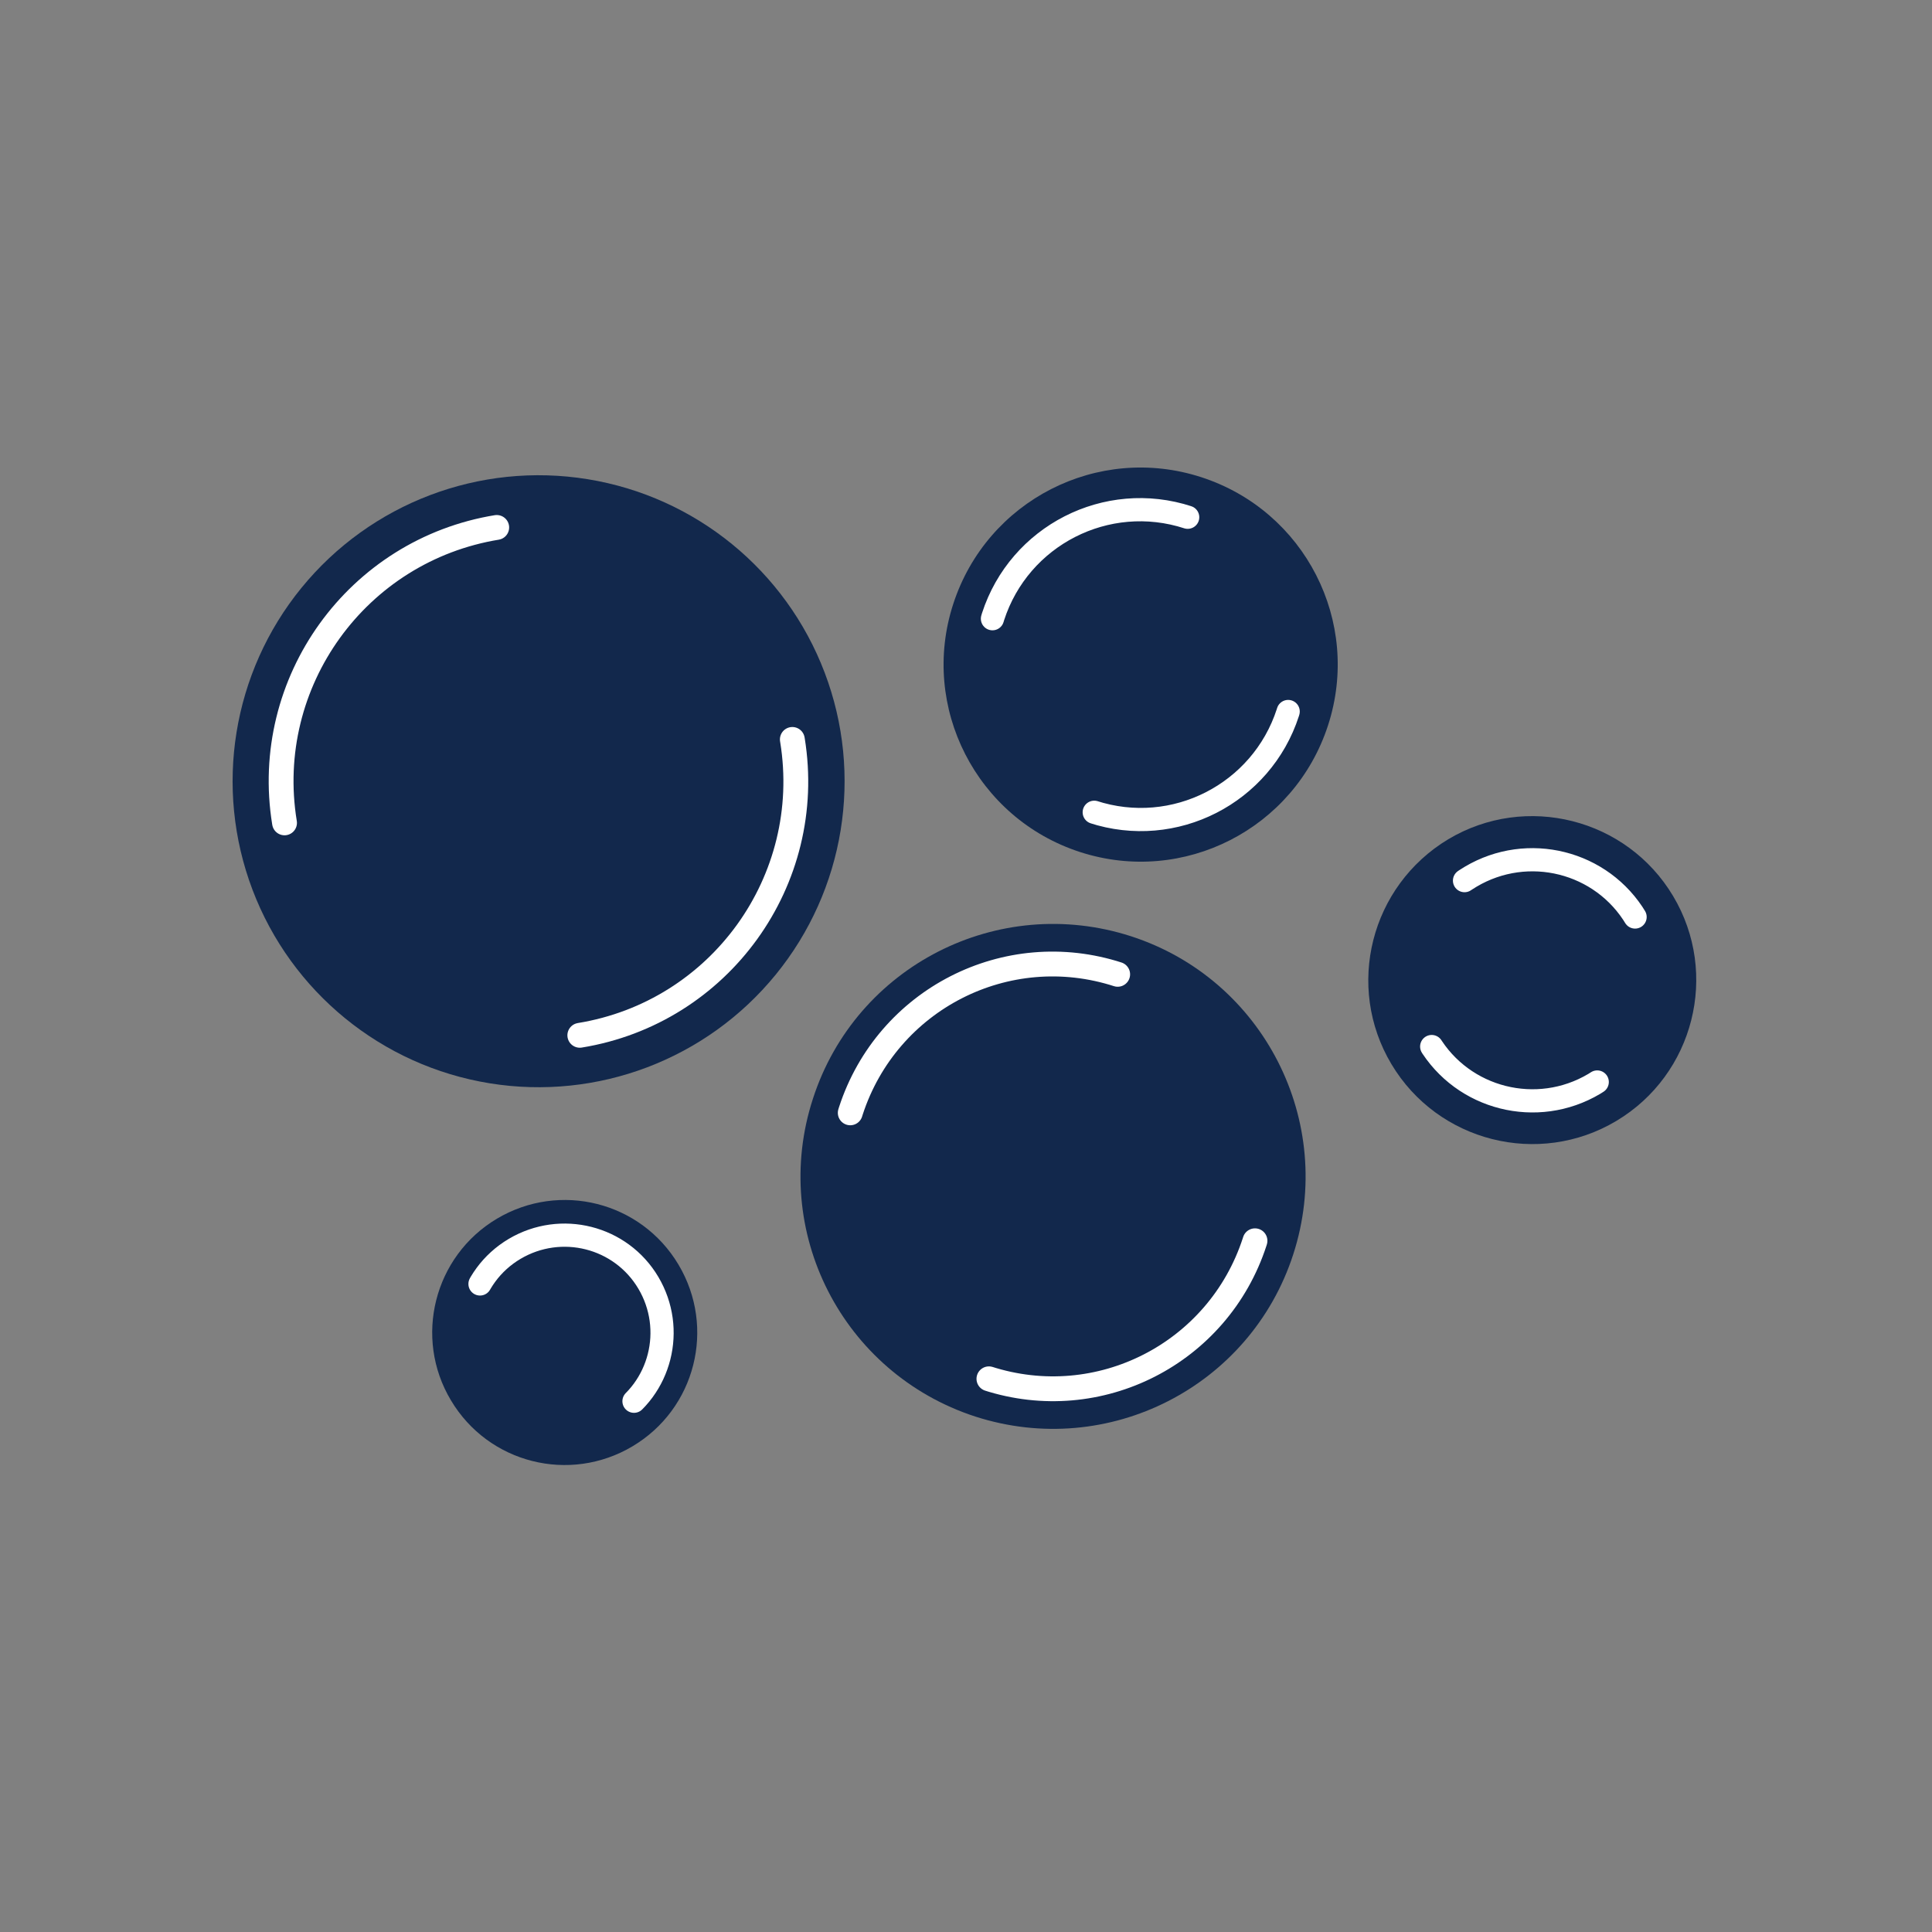 <?xml version="1.0" encoding="utf-8"?>
<!-- Generator: Adobe Illustrator 26.0.3, SVG Export Plug-In . SVG Version: 6.00 Build 0)  -->
<svg version="1.1" xmlns="http://www.w3.org/2000/svg" xmlns:xlink="http://www.w3.org/1999/xlink" x="0px" y="0px"
	 viewBox="0 0 500 500" style="enable-background:new 0 0 500 500;" xml:space="preserve">
<rect x="0" y="0" width="500" height="500" fill="#808080" stroke="none"/>
<style type="text/css">
	.st0{display:none;}
	.st1{display:inline;fill:#12284C;}
	
		.st2{display:inline;fill:none;stroke:#12284C;stroke-width:11.182;stroke-linecap:round;stroke-linejoin:round;stroke-miterlimit:10;stroke-dasharray:22.369,22.369;}
	.st3{fill:#12284C;}
	
		.st4{fill:none;stroke:#FFFFFF;stroke-width:6.426;stroke-linecap:round;stroke-linejoin:round;stroke-dasharray:104.578,104.578;}
	.st5{fill:none;stroke:#FFFFFF;stroke-width:6.426;stroke-linecap:round;stroke-linejoin:round;stroke-dasharray:86.167,86.167;}
	.st6{fill:none;stroke:#FFFFFF;stroke-width:6.002;stroke-linecap:round;stroke-linejoin:round;stroke-dasharray:62.83,62.83;}
	
		.st7{fill:none;stroke:#FFFFFF;stroke-width:6.002;stroke-linecap:round;stroke-linejoin:round;stroke-miterlimit:10;stroke-dasharray:48.571,48.571;}
	
		.st8{fill:none;stroke:#FFFFFF;stroke-width:6.002;stroke-linecap:round;stroke-linejoin:round;stroke-miterlimit:10;stroke-dasharray:72.856,72.856;}
	.st9{display:inline;fill:#9BA1B3;}
	.st10{display:inline;fill:#FFFFFF;}
	
		.st11{display:inline;fill:none;stroke:#12284C;stroke-width:14.519;stroke-linecap:round;stroke-linejoin:round;stroke-miterlimit:10;}
	
		.st12{display:inline;fill:none;stroke:#12284C;stroke-width:12.086;stroke-linecap:round;stroke-linejoin:round;stroke-miterlimit:10;stroke-dasharray:24.174,24.174;}
	.st13{display:inline;fill:none;stroke:#12284C;stroke-width:12.526;stroke-linecap:round;stroke-linejoin:round;}
	
		.st14{display:inline;fill:none;stroke:#12284C;stroke-width:12.526;stroke-linecap:round;stroke-linejoin:round;stroke-dasharray:33.519,47.883;}
	
		.st15{display:inline;fill:none;stroke:#12284C;stroke-width:12.526;stroke-linecap:round;stroke-linejoin:round;stroke-dasharray:33.053,47.218;}
	
		.st16{display:inline;fill:none;stroke:#12284C;stroke-width:12.526;stroke-linecap:round;stroke-linejoin:round;stroke-dasharray:33.698,48.139;}
	
		.st17{display:inline;fill:none;stroke:#12284C;stroke-width:12.526;stroke-linecap:round;stroke-linejoin:round;stroke-dasharray:33.395,47.707;}
	
		.st18{display:inline;fill:none;stroke:#12284C;stroke-width:12.526;stroke-linecap:round;stroke-linejoin:round;stroke-dasharray:33.578,47.969;}
	
		.st19{display:inline;fill:none;stroke:#12284C;stroke-width:12.526;stroke-linecap:round;stroke-linejoin:round;stroke-dasharray:33.708,48.154;}
	
		.st20{display:inline;fill:none;stroke:#12284C;stroke-width:12.526;stroke-linecap:round;stroke-linejoin:round;stroke-dasharray:33.573,47.962;}
	
		.st21{display:inline;fill:none;stroke:#12284C;stroke-width:12.526;stroke-linecap:round;stroke-linejoin:round;stroke-dasharray:33.164,47.377;}
</style>
<g id="guides" class="st0">
</g>
<g id="dispense" class="st0">
	<path class="st1" d="M320.9,184.2c-2.8-20.4-17.8-34.1-37-41l0,0c-5.3-1.3-7.3-4.4-7.2-9.5c0.1-8.6-0.1-17.2,0-25.8
		c0-6-2.4-9.5-8.8-9.5c-5.2,0-10.5,0-15.7,0c-5.2,0-10.5,0-15.7,0c-6.4,0-8.8,3.5-8.8,9.5c0.1,8.6-0.1,17.2,0,25.8
		c0,5.1-1.9,8.2-7.2,9.5l0,0c-19.2,6.9-34.2,20.6-37,41c-0.2,0.9-0.4,1.9-0.4,2.9v0.2c0,0,0,0,0,0c0,0,0,0,0,0v211.2
		c0,6.3,5.1,11.4,11.4,11.4h115.6c6.3,0,11.4-5.1,11.4-11.4V187.2C321.3,186.1,321.1,185.2,320.9,184.2z M304.2,175.9
		c-34.7,0-68.2,0-103.9,0C230.1,140.6,283.7,149.3,304.2,175.9z M307.5,385.9c0,5.5-4.4,9.9-9.9,9.9h-91c-5.5,0-9.9-4.4-9.9-9.9
		v-185c0-5.5,4.4-9.9,9.9-9.9h91c5.5,0,9.9,4.4,9.9,9.9V385.9z"/>
	<line class="st2" x1="276.4" y1="125.2" x2="371.5" y2="125.2"/>
	<line class="st2" x1="276.4" y1="125.2" x2="371.5" y2="159.8"/>
	<line class="st2" x1="276.4" y1="125.2" x2="371.5" y2="90.5"/>
</g>
<g id="wash">
	
		<ellipse transform="matrix(0.16 -0.987 0.987 0.16 -82.486 307.418)" class="st3" cx="139.4" cy="202.2" rx="79.2" ry="79.2"/>
	
		<ellipse transform="matrix(0.987 -0.16 0.16 0.987 -30.586 24.943)" class="st4" cx="139.4" cy="202.2" rx="66.6" ry="66.6"/>
	<path class="st3" d="M210.4,284.3c11.1-34.3,47.9-53.1,82.3-42c34.3,11.1,53.1,48,42,82.3c-11.1,34.3-47.9,53.1-82.3,42
		C218,355.4,199.2,318.6,210.4,284.3z"/>
	<path class="st5" d="M220.2,287.5c9.4-28.9,40.3-44.7,69.2-35.3c28.9,9.4,44.7,40.3,35.3,69.2c-9.4,28.9-40.3,44.7-69.2,35.3
		C226.7,347.3,210.9,316.3,220.2,287.5z"/>
	<path class="st3" d="M246.7,156.3c8.7-26.8,37.4-41.5,64.2-32.8c26.8,8.7,41.5,37.4,32.8,64.2c-8.7,26.8-37.4,41.5-64.2,32.8
		C252.7,211.8,238,183,246.7,156.3z"/>
	<path class="st6" d="M257,159.6c6.8-21,29.4-32.6,50.5-25.7c21,6.8,32.6,29.4,25.8,50.5c-6.8,21-29.4,32.6-50.5,25.7
		C261.8,203.3,250.2,180.7,257,159.6z"/>
	<path class="st3" d="M374.8,217.2c20.1-12,46.2-5.4,58.2,14.7c12,20.1,5.4,46.2-14.7,58.2c-20.1,12-46.2,5.4-58.2-14.7
		C348.1,255.3,354.7,229.3,374.8,217.2z"/>
	<path class="st7" d="M380.6,226.9c14.8-8.8,34-4,42.8,10.8c8.8,14.8,4,34-10.8,42.8c-14.8,8.8-34,4-42.8-10.8
		C360.9,254.9,365.7,235.7,380.6,226.9z"/>
	<path class="st3" d="M128.6,315.4c16.3-9.7,37.3-4.4,47,11.9c9.7,16.3,4.4,37.3-11.9,47c-16.3,9.7-37.3,4.4-47-11.9
		C107,346.2,112.3,325.1,128.6,315.4z"/>
	<path class="st8" d="M133.2,323.2c12-7.1,27.5-3.2,34.6,8.8c7.1,12,3.2,27.5-8.8,34.6c-12,7.1-27.5,3.2-34.6-8.8
		C117.3,345.8,121.2,330.3,133.2,323.2z"/>
</g>
<g id="chill" class="st0">
	<path class="st9" d="M217.1,274.9c-2.5,0-4.6,0-7.2,0c0.2,5.3,0.4,10.4,0.7,15.6c0.6,7.9,1.1,15.9,2,23.8
		c1.3,11.9-3.1,22.6-7.2,33.3c-5.2,13.8-13.1,26.1-22.8,37.3c-0.3,0.4-0.7,0.7-1.4,1.5c-0.5-4-1.1-7.5-1.5-11.1
		c-1.4-11.8-2.8-23.6-4-35.3c-1.1-10.3-2.1-20.7-2.8-31c-1-14.5-2-29-2.3-43.6c-0.4-18.6-0.2-37.1-0.2-55.7c0-8.9,0-17.9-0.6-27
		c-1.2,3.2-2.5,6.3-3.4,9.5c-3.4,11.4-5.2,23.1-5.8,35c-0.5,10-0.9,19.9-0.9,29.9c0,7.3,0.5,14.5,0.9,21.8c0.4,7.8-3.3,13-10.5,14.5
		c-6.9,1.5-14.3-4.2-14.5-11.3c-0.4-13.1-1.1-26.2-0.8-39.2c0.4-21.7,2.3-43.2,9.7-63.9c4.1-11.3,9.9-21.6,19.8-28.9
		c5.9-4.3,12.5-6.4,19.9-6.4c17.8,0,35.6-0.1,53.4,0c10.3,0.1,20.1-2.4,29.9-4.8c22.9-5.5,44.9-13.4,64.9-26
		c4.3-2.7,8.5-5.7,12.5-8.9c8.2-6.3,18.9-2.5,20.8,7.7c0.9,5.2-1.4,9.2-5.5,12.4c-12.1,9.5-25.2,17.1-39.2,23.3
		c-20.4,9.1-41.6,15.3-63.5,19.3c-1.5,0.3-2.2,0.8-2.2,2.5c0.1,31.3,0,62.7,0.1,94c0,5.9,1.5,11.9,1.6,17.8c0.3,9.6,0.4,19.2,0,28.8
		c-0.6,13.6-3.3,26.9-7.3,39.9c-9.4,30.6-26.3,56.5-49.8,78.1c-3.3,3.1-6.6,6.2-11.1,7.5c-8.8,2.6-18.3-1.3-22.7-9.3
		c-4.5-8-2.5-17.9,4.2-24.4c6.8-6.6,13.7-13.3,19.6-20.7c14.2-17.7,22.7-38,26.5-60.4C218.8,305.3,218.9,290.3,217.1,274.9z"/>
	<path class="st9" d="M212.9,64.4c19.7,0.1,35.1,15.8,35,35.6c-0.1,19.6-16,35-36,34.8c-19-0.2-35-16.4-34.4-36.7
		C178,79.7,193.9,64.2,212.9,64.4z"/>
	<rect x="166.1" y="260.2" class="st10" width="94.9" height="50.4"/>
</g>
<g id="shake" class="st0">
	<path class="st11" d="M118.4,203.6c0,0-74.2,78.1-3.9,179.6"/>
	<path class="st11" d="M67.6,203.6c0,0-74.2,78.1-3.9,179.6"/>
	<path class="st11" d="M381.9,203.6c0,0,74.2,78.1,3.9,179.6"/>
	<path class="st11" d="M432.7,203.6c0,0,74.2,78.1,3.9,179.6"/>
	<path class="st1" d="M324.3,179.2c-3.1-22-19.2-36.8-40-44.3h0c-5.8-1.4-7.8-4.8-7.8-10.3c0.1-9.3-0.1-18.6,0-27.9
		c0-6.5-2.6-10.3-9.5-10.3c-5.6,0-11.3,0-16.9,0c-5.7,0-11.3,0-16.9,0c-6.9,0-9.5,3.8-9.5,10.3c0.1,9.3-0.1,18.6,0,27.9
		c0,5.5-2,8.9-7.8,10.3l0,0c-20.7,7.5-36.9,22.3-40,44.3c-0.3,1-0.4,2-0.4,3.1v0.2c0,0,0,0,0,0c0,0,0,0,0,0v228.1
		c0,6.8,5.5,12.3,12.3,12.3h124.8c6.8,0,12.3-5.5,12.3-12.3V182.3C324.7,181.2,324.5,180.2,324.3,179.2z M306.2,170.1
		c-37.5,0-73.7,0-112.2,0C226.2,132,284.1,141.5,306.2,170.1z M309.8,397c0,5.9-4.8,10.7-10.7,10.7h-98.3c-5.9,0-10.7-4.8-10.7-10.7
		V197.2c0-5.9,4.8-10.7,10.7-10.7h98.3c5.9,0,10.7,4.8,10.7,10.7V397z"/>
	<line class="st12" x1="276.1" y1="115.3" x2="379" y2="115.3"/>
	<line class="st12" x1="276.1" y1="115.3" x2="379" y2="152.8"/>
	<line class="st12" x1="276.1" y1="115.3" x2="379" y2="77.9"/>
</g>
<g id="spray" class="st0">
	<line class="st13" x1="120.8" y1="207.9" x2="130.1" y2="196.6"/>
	<line class="st14" x1="160.3" y1="159.5" x2="248.1" y2="51.9"/>
	<line class="st13" x1="263.3" y1="33.3" x2="272.5" y2="22"/>
	<line class="st13" x1="130.7" y1="218" x2="142.4" y2="209.4"/>
	<line class="st15" x1="180.5" y1="181.5" x2="291" y2="100.5"/>
	<line class="st13" x1="310" y1="86.6" x2="321.8" y2="78"/>
	<line class="st13" x1="137.6" y1="231.2" x2="151.3" y2="226.3"/>
	<line class="st16" x1="196.6" y1="210.1" x2="328.1" y2="163"/>
	<line class="st13" x1="350.7" y1="154.9" x2="364.5" y2="150"/>
	<line class="st13" x1="141.3" y1="242.3" x2="155.9" y2="241.2"/>
	<line class="st17" x1="203.4" y1="237.5" x2="341.4" y2="226.9"/>
	<line class="st13" x1="365.2" y1="225.1" x2="379.7" y2="223.9"/>
	<line class="st13" x1="141" y1="254.1" x2="155.5" y2="255.9"/>
	<line class="st18" x1="203.1" y1="261.7" x2="341.2" y2="278.4"/>
	<line class="st13" x1="365" y1="281.2" x2="379.6" y2="283"/>
	<line class="st13" x1="137.3" y1="267.1" x2="150.9" y2="272.5"/>
	<line class="st19" x1="195.7" y1="290.1" x2="325.6" y2="341.2"/>
	<line class="st13" x1="348" y1="350.1" x2="361.6" y2="355.4"/>
	<line class="st13" x1="128.9" y1="279.8" x2="140.4" y2="288.8"/>
	<line class="st20" x1="178.1" y1="318.5" x2="287.4" y2="404.5"/>
	<line class="st13" x1="306.2" y1="419.3" x2="317.7" y2="428.3"/>
	<line class="st13" x1="120.8" y1="289.1" x2="129.7" y2="300.7"/>
	<line class="st21" x1="158.3" y1="338.5" x2="241.2" y2="448"/>
	<line class="st13" x1="255.5" y1="466.9" x2="264.4" y2="478.5"/>
</g>
<g id="flex" class="st0">
	<rect x="169.2" y="230.6" class="st1" width="160.6" height="39.5"/>
	<path class="st1" d="M151.9,155.9h-18.7c-5.9,0-10.8,5.8-10.8,13v163c0,7.2,4.8,13,10.8,13h18.7c5.9,0,10.8-5.8,10.8-13v-163
		C162.6,161.7,157.8,155.9,151.9,155.9z"/>
	<path class="st1" d="M365.9,155.9h-18.7c-5.9,0-10.8,5.8-10.8,13v163c0,7.2,4.8,13,10.8,13h18.7c5.9,0,10.8-5.8,10.8-13v-163
		C376.7,161.7,371.9,155.9,365.9,155.9z"/>
	<path class="st1" d="M54,250.4c0,10.9,8.9,19.8,19.8,19.8v-39.5C62.9,230.6,54,239.5,54,250.4z"/>
	<path class="st1" d="M445,250.4c0-10.9-8.9-19.8-19.8-19.8v39.5C436.1,270.2,445,261.3,445,250.4z"/>
	<path class="st1" d="M91.2,184.3c-5.9,0-10.8,5.8-10.8,13v106.3c0,7.2,4.8,13,10.8,13h24.6V184.3H91.2z"/>
	<path class="st1" d="M407.9,316.5c5.9,0,10.8-5.8,10.8-13V197.3c0-7.2-4.8-13-10.8-13h-24.6v132.2H407.9z"/>
</g>
<g id="be_bold" class="st0">
	<path class="st1" d="M448.2,208.5v11c0,4.4-2.9,8.3-7.1,9.6c-5.2,1.7-11.4,5.9-11.8,16.3c-0.7,18.1-1.2,86.8-48.1,88.6
		c-44.3,1.7-99.3,0.4-111.1-53c-1.5-6.7-2.4-20.3-5.7-31.7c-1.5-5.1-5.3-9.1-10.3-10.7c-2.9-0.9-5.6-0.9-8-0.3
		c-5.6,1.3-9.9,5.6-11.5,11.1c-3.3,11.4-4.2,25-5.7,31.7c-11.8,53.5-66.8,54.7-111.1,53c-46.9-1.8-47.3-70.5-48.1-88.6
		c-0.4-10.4-6.6-14.6-11.8-16.3c-4.2-1.3-7-5.2-7-9.6v-11c68.3-27.1,141.2-15.2,176.7-6.4c14.4,3.6,29.5,3.6,43.9,0
		C307,193.3,379.8,181.4,448.2,208.5z M100.9,267.9L100.9,267.9c1.4,1.4,3.7,1.4,5.1,0l40.7-40.7c1.4-1.4,1.4-3.7,0-5.1
		c-1.4-1.4-3.7-1.4-5.1,0l-40.7,40.7C99.5,264.2,99.5,266.5,100.9,267.9z M91.1,247.8L91.1,247.8c1.2,1.2,3.1,1.2,4.3,0l27.5-27.5
		c1.2-1.2,1.2-3.1,0-4.3c-1.2-1.2-3.1-1.2-4.3,0l-27.5,27.5C89.9,244.7,89.9,246.7,91.1,247.8z M301.2,267.9L301.2,267.9
		c1.4,1.4,3.7,1.4,5.1,0l40.7-40.7c1.4-1.4,1.4-3.7,0-5.1c-1.4-1.4-3.7-1.4-5.1,0l-40.7,40.7C299.8,264.2,299.8,266.5,301.2,267.9z
		 M291.3,247.8L291.3,247.8c1.2,1.2,3.1,1.2,4.3,0l27.5-27.5c1.2-1.2,1.2-3.1,0-4.3c-1.2-1.2-3.1-1.2-4.3,0l-27.5,27.5
		C290.1,244.7,290.1,246.7,291.3,247.8z"/>
</g>
</svg>
